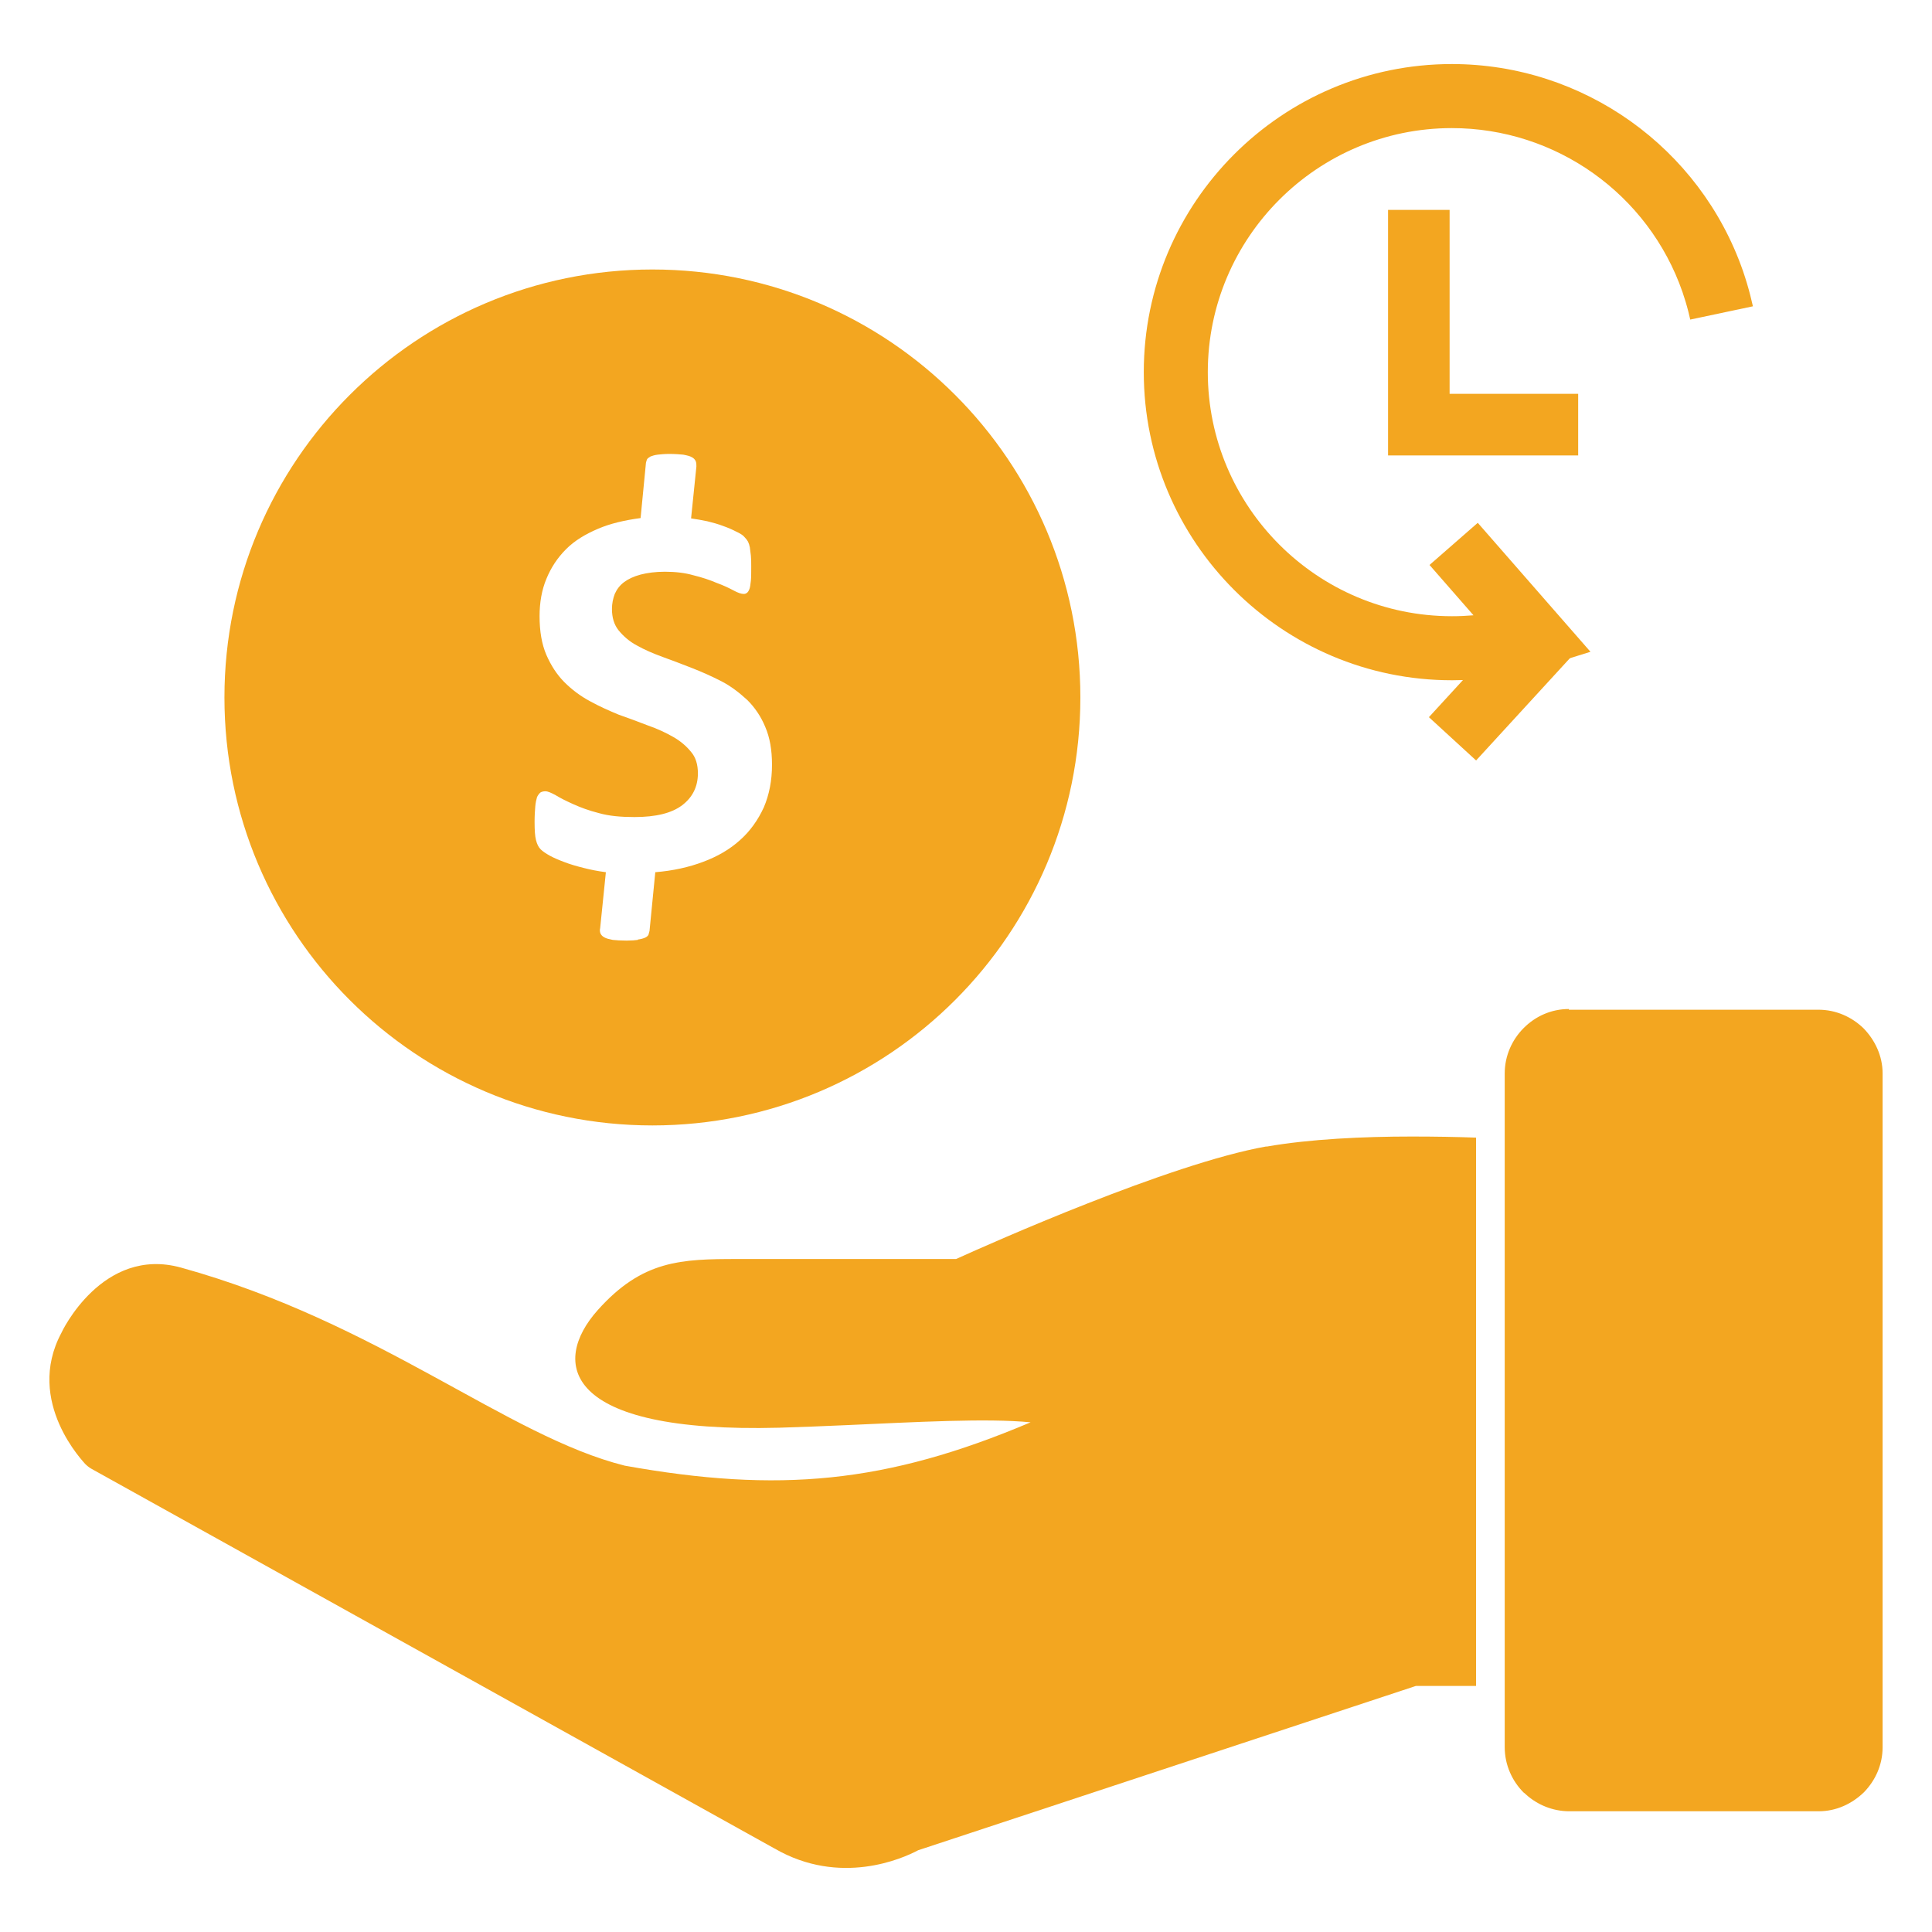 <?xml version="1.0" encoding="utf-8"?>
<!-- Generator: Adobe Illustrator 16.0.0, SVG Export Plug-In . SVG Version: 6.00 Build 0)  -->
<!DOCTYPE svg PUBLIC "-//W3C//DTD SVG 1.1//EN" "http://www.w3.org/Graphics/SVG/1.1/DTD/svg11.dtd">
<svg version="1.1" id="Layer_1" xmlns="http://www.w3.org/2000/svg" xmlns:xlink="http://www.w3.org/1999/xlink" x="0px" y="0px"
	 width="283.46px" height="283.46px" viewBox="0 0 283.46 283.46" enable-background="new 0 0 283.46 283.46" xml:space="preserve">
<g>
	<g>
		<g>
			<path fill="#F3A620" d="M216.567,247.356h-8.821l-73.039,24.11c-2.263,1.215-11.461,5.314-21.071-0.259l-0.102-0.053
				L13.433,215.507c-0.374-0.209-0.676-0.465-0.943-0.729l0,0c0-0.063-8.942-9.041-3.473-19.237l0,0
				c0-0.05,5.989-12.764,17.554-9.558c29.059,8.043,47.812,24.744,65.103,29.059c22.537,4.045,38.309,2.629,59.532-6.362
				c-6.41-0.625-16.708-0.044-27.218,0.423c-3.206,0.154-6.467,0.262-9.668,0.369c-31.946,0.838-33.425-9.619-26.639-17.235
				c6.561-7.358,12.236-7.518,20.59-7.518h32.007c5.094-2.311,31.31-13.98,45.449-16.502c0.05,0,0.104,0,0.159,0
				c6.303-1.1,14.134-1.468,21.229-1.468c3.415,0,6.67,0.055,9.453,0.162v80.545V247.356z"/>
			<path fill="#F3A620" d="M230.184,148.145h36.621c2.568,0,4.889,1.056,6.616,2.733l0,0l0,0l0,0l0,0
				c1.683,1.734,2.793,4.056,2.793,6.624v98.83c0,2.588-1.056,4.892-2.738,6.624l0,0l0,0l0,0l0,0
				c-1.732,1.68-4.042,2.788-6.621,2.788h-36.627c-2.408,0-4.674-0.948-6.352-2.469c-0.115-0.107-0.214-0.215-0.319-0.265
				c-1.683-1.677-2.788-4.045-2.788-6.679v-98.83c0-2.568,1.057-4.944,2.788-6.674l0,0c1.732-1.735,4.048-2.785,6.627-2.785V148.145
				z"/>
		</g>
		<path fill="#F3A620" d="M140.124,57.932c-11.342-11.356-27.06-18.393-44.402-18.393c-17.337,0-33.051,7.037-44.397,18.393
			c-11.356,11.345-18.396,27.057-18.396,44.397c0,17.339,7.039,33.057,18.396,44.405c11.346,11.343,27.06,18.388,44.397,18.388
			c17.343,0,33.06-7.045,44.402-18.388c11.352-11.348,18.386-27.065,18.386-44.405C158.51,84.989,151.476,69.277,140.124,57.932z
			 M112.065,118.458c-0.847,1.842-2.001,3.478-3.47,4.784c-1.513,1.372-3.316,2.417-5.415,3.201
			c-2.092,0.792-4.468,1.32-7.037,1.526l-0.847,8.62c-0.049,0.214-0.104,0.418-0.16,0.58c-0.099,0.154-0.258,0.313-0.522,0.418
			c-0.253,0.104-0.566,0.207-1.05,0.264l0.05,0.049c-0.413,0.055-0.996,0.102-1.678,0.102c-0.836,0-1.526-0.047-2.045-0.102
			c-0.522-0.107-0.955-0.206-1.215-0.368c-0.308-0.154-0.468-0.363-0.572-0.566c-0.11-0.27-0.11-0.536-0.049-0.797l0.838-8.2
			c-1.157-0.154-2.263-0.366-3.264-0.627c-1.05-0.264-1.941-0.52-2.783-0.842c-0.836-0.313-1.579-0.626-2.156-0.943
			c-0.578-0.322-1.056-0.632-1.364-0.943c-0.313-0.316-0.528-0.734-0.688-1.369c-0.151-0.578-0.204-1.471-0.204-2.684
			c0-0.891,0.052-1.675,0.102-2.26c0.052-0.572,0.163-1.045,0.261-1.367c0.165-0.316,0.322-0.525,0.528-0.685
			c0.203-0.097,0.423-0.154,0.687-0.154c0.363,0,0.839,0.209,1.518,0.578c0.688,0.418,1.529,0.847,2.574,1.312
			c1.05,0.476,2.315,0.949,3.778,1.317c1.485,0.421,3.217,0.575,5.208,0.575c3.156,0,5.461-0.575,6.99-1.729
			c1.531-1.16,2.315-2.73,2.315-4.677c0-1.312-0.324-2.365-1.001-3.151c-0.687-0.844-1.523-1.576-2.634-2.206
			c-1.1-0.627-2.359-1.21-3.723-1.683c-1.37-0.528-2.789-1.059-4.262-1.576c-1.408-0.583-2.832-1.21-4.251-1.996
			c-1.37-0.737-2.629-1.68-3.734-2.786c-1.091-1.105-1.938-2.417-2.628-3.99c-0.677-1.581-0.996-3.47-0.996-5.681
			c0-1.991,0.319-3.836,0.996-5.461c0.69-1.68,1.633-3.104,2.895-4.369c1.257-1.262,2.841-2.2,4.678-2.986
			c1.839-0.789,3.938-1.265,6.252-1.576l0.787-8.101c0.055-0.204,0.099-0.413,0.16-0.52c0.104-0.16,0.253-0.256,0.522-0.418
			c0.258-0.099,0.572-0.207,1.047-0.264c0.426-0.047,1.006-0.107,1.686-0.107c0.847,0,1.526,0.06,2.049,0.107
			c0.53,0.099,0.998,0.207,1.262,0.371c0.313,0.151,0.462,0.366,0.572,0.572c0.104,0.261,0.104,0.525,0.104,0.786l-0.781,7.623
			c0.734,0.099,1.584,0.258,2.359,0.415c0.847,0.206,1.633,0.426,2.321,0.69c0.729,0.256,1.355,0.525,1.941,0.833
			c0.578,0.267,1.003,0.528,1.21,0.794c0.209,0.207,0.413,0.473,0.522,0.679c0.11,0.217,0.214,0.528,0.27,0.841
			c0.044,0.366,0.093,0.731,0.151,1.21c0.05,0.473,0.05,0.996,0.05,1.631c0,0.838,0,1.523-0.05,2.045
			c-0.058,0.522-0.107,0.943-0.206,1.21c-0.104,0.259-0.214,0.47-0.374,0.575c-0.154,0.11-0.258,0.16-0.467,0.16
			c-0.374,0-0.85-0.16-1.523-0.525c-0.693-0.371-1.479-0.74-2.475-1.103c-0.996-0.426-2.106-0.797-3.366-1.105
			c-1.265-0.366-2.676-0.525-4.207-0.525c-1.358,0-2.568,0.159-3.564,0.418c-0.998,0.269-1.792,0.638-2.419,1.105
			c-0.633,0.47-1.062,1.051-1.37,1.735c-0.258,0.685-0.412,1.419-0.412,2.205c0,1.265,0.313,2.315,0.99,3.157
			c0.693,0.836,1.576,1.623,2.678,2.203c1.111,0.63,2.37,1.166,3.789,1.686s2.838,1.048,4.306,1.628
			c1.468,0.575,2.89,1.212,4.312,1.941c1.419,0.737,2.623,1.683,3.778,2.738c1.105,1.095,2.001,2.409,2.631,3.935
			c0.685,1.576,0.998,3.418,0.998,5.563C113.27,114.521,112.852,116.616,112.065,118.458z"/>
	</g>
	<g>
		<polygon fill="#F3A620" points="229.667,64.943 205.53,64.943 205.53,32.67 210.81,32.67 210.81,59.661 229.667,59.661 		"/>
		<path fill="#F3A620" d="M231.548,66.821h-27.894V30.792h9.03v26.991h18.863V66.821z M207.411,63.065h20.381v-1.526h-18.863V34.548
			h-1.518V63.065z"/>
	</g>
	<g>
		<g>
			<path fill="#F3A620" d="M213.069,99.807c-0.017,0-0.038,0-0.038,0c-24.94,0-45.217-20.279-45.217-45.206
				s20.276-45.203,45.2-45.203c19.242,0,36.406,12.211,42.72,30.379c0.407,1.193,0.77,2.39,1.078,3.607
				c0.132,0.509,0.258,1.029,0.374,1.557l-9.195,1.947c-0.083-0.396-0.182-0.787-0.28-1.174c-0.248-0.976-0.539-1.927-0.858-2.865
				c-4.993-14.381-18.594-24.054-33.838-24.054c-19.743,0-35.807,16.063-35.807,35.807c0,19.746,16.063,35.807,35.807,35.807
				c0,0,0.038,0,0.05,0c1.05,0,2.09-0.046,3.123-0.135l-6.45-7.383l7.077-6.184l16.537,18.923l-6.896,2.145
				C222.122,99.122,217.618,99.807,213.069,99.807z"/>
		</g>
		<g>
			
				<rect x="215.467" y="90.298" transform="matrix(0.737 0.676 -0.676 0.737 125.956 -122.318)" fill="#F3A620" width="9.394" height="20.809"/>
		</g>
	</g>
</g>
</svg>
